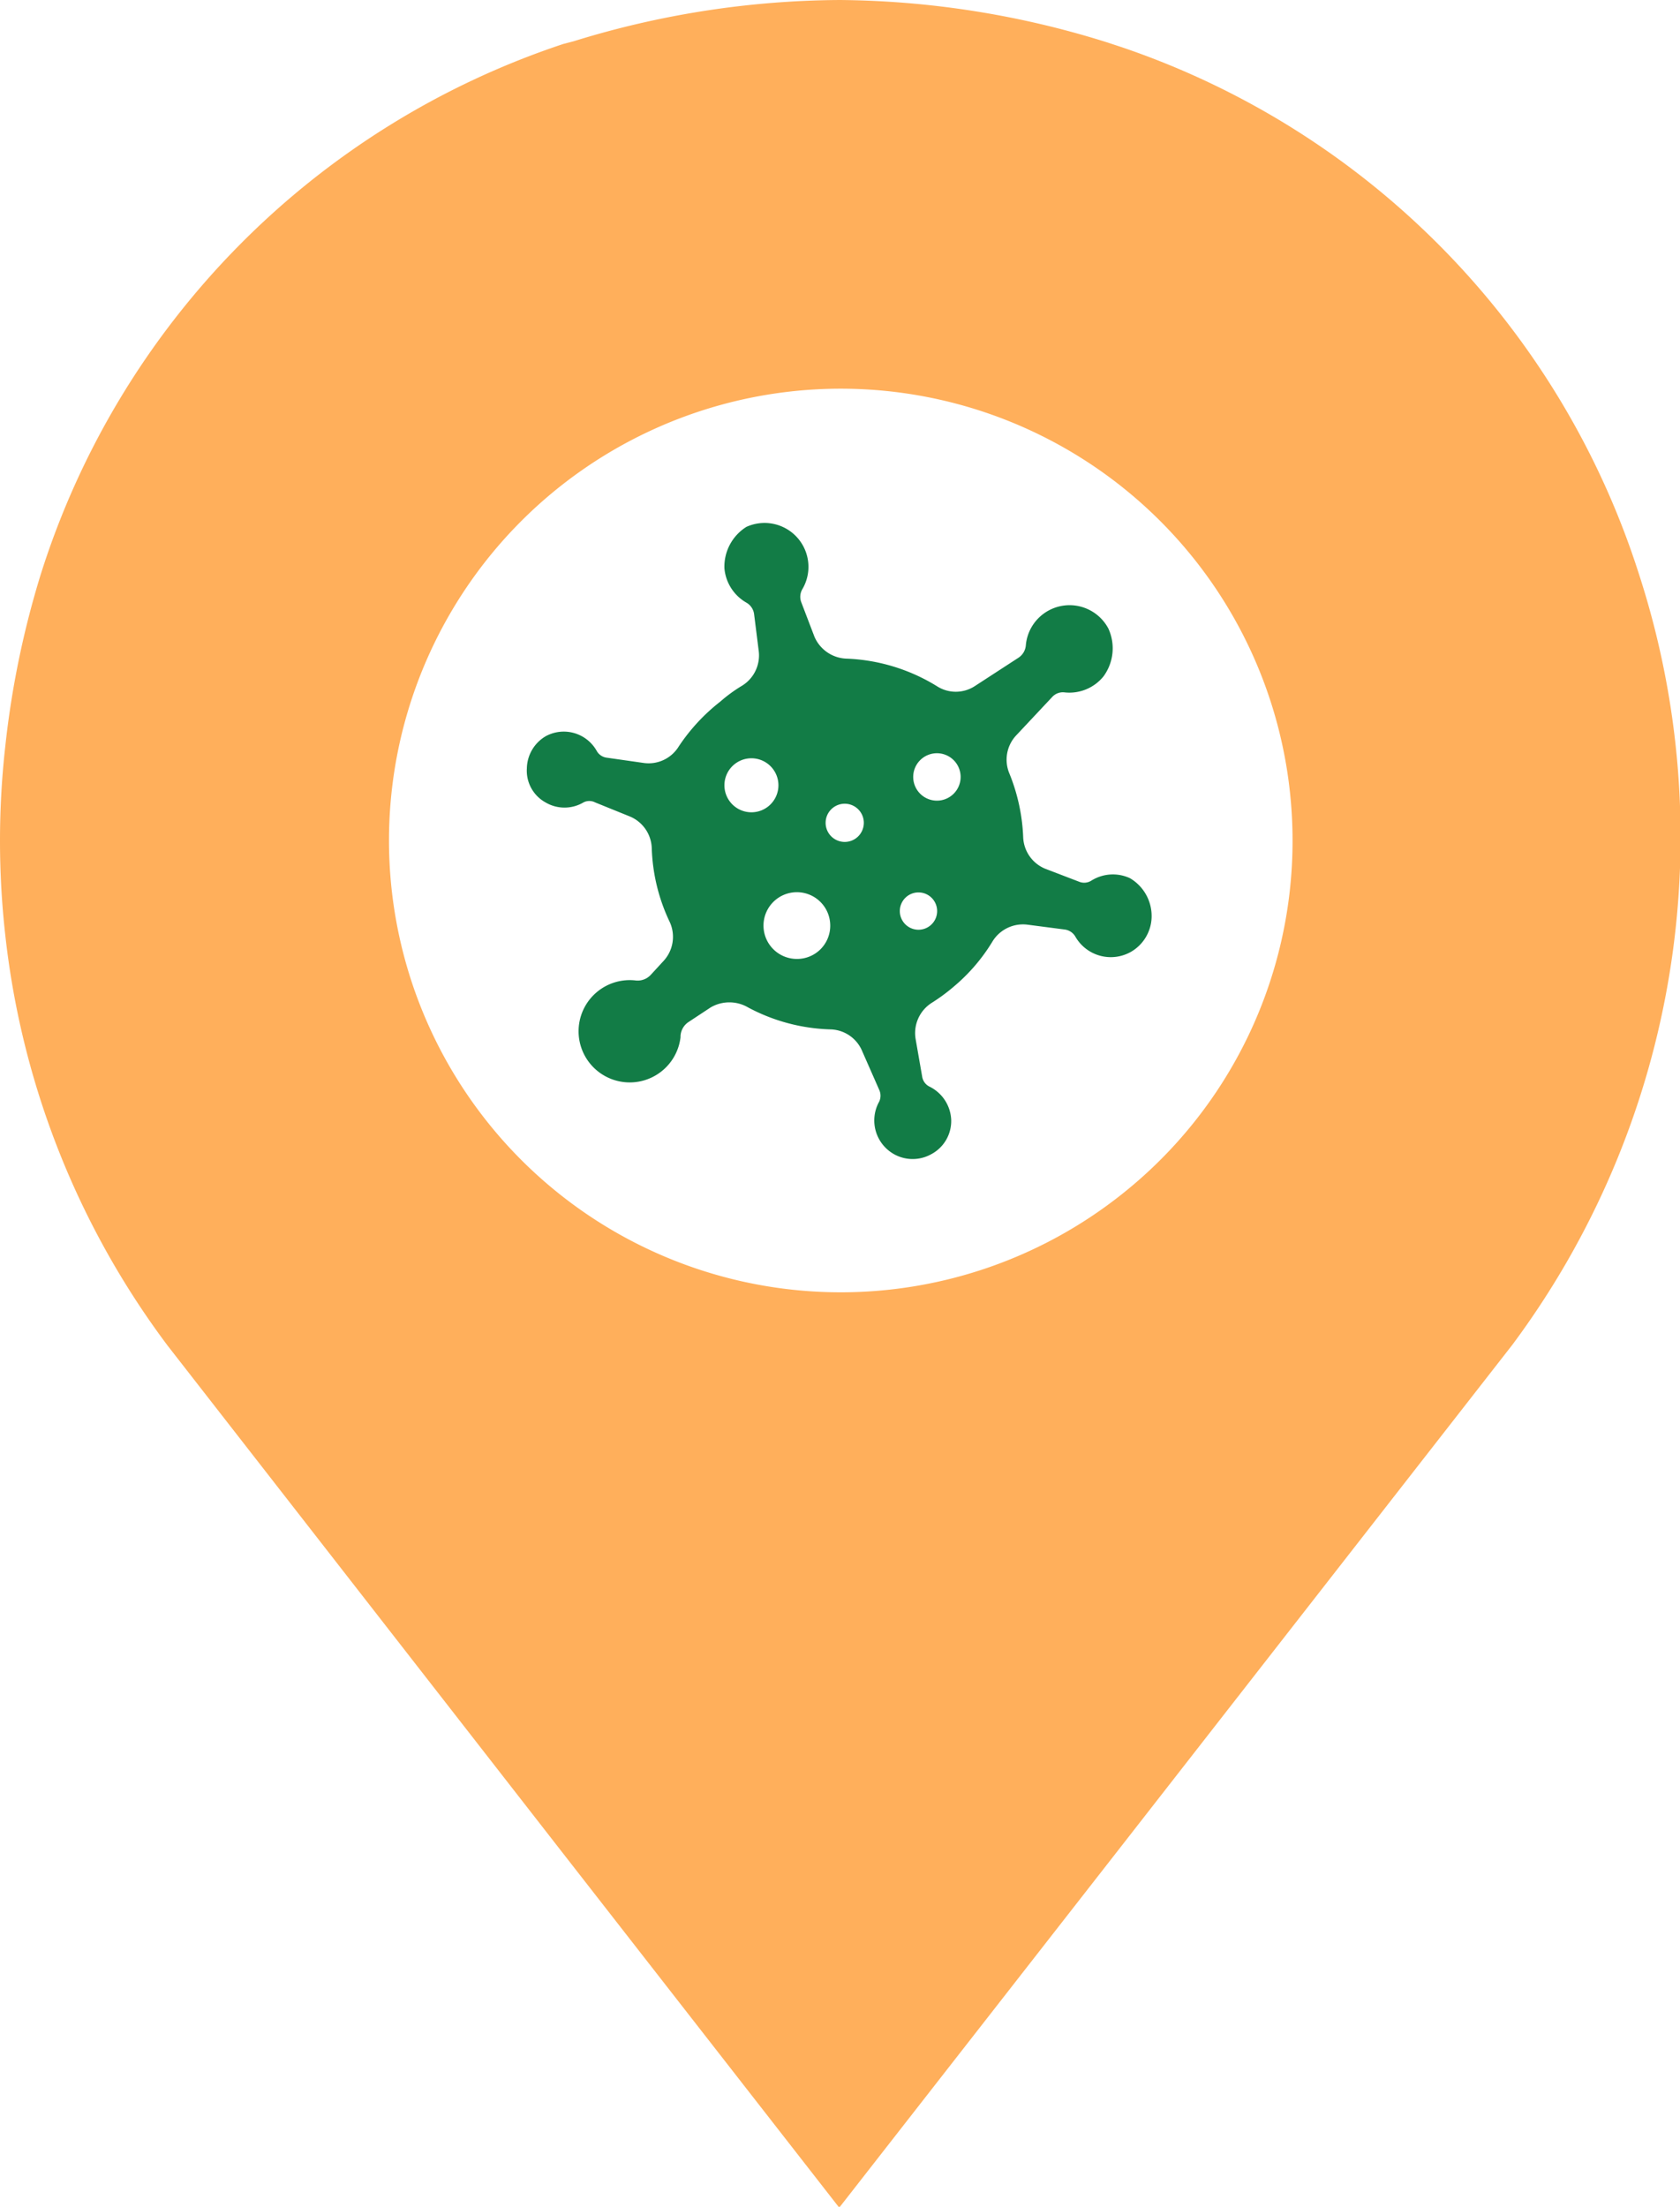 <svg xmlns="http://www.w3.org/2000/svg" viewBox="0 0 76.53 100.52"><defs><style>.cls-1{fill:#ffaf5b;}.cls-2{fill:#127c46;}</style></defs><g id="Layer_2" data-name="Layer 2"><g id="Layer_1-2" data-name="Layer 1"><path class="cls-1" d="M74.66,26.15a37.31,37.31,0,0,0-23.56-24l-.7-.23A41.61,41.61,0,0,0,38.26,0,41.59,41.59,0,0,0,26.13,1.88L25.67,2A37.27,37.27,0,0,0,1.86,26.15,41.58,41.58,0,0,0,.24,34a38.55,38.55,0,0,0,0,8.59,38.12,38.12,0,0,0,7.4,18.71l18,23.11,12.59,16.15L51.1,84.07,68.89,61.26A38.75,38.75,0,0,0,74.66,26.15ZM51.1,54.4a20.58,20.58,0,1,1,7.78-16.12A20.53,20.53,0,0,1,51.1,54.4Z"/><path class="cls-2" d="M51.47,40a1.85,1.85,0,0,0-1.75.11.61.61,0,0,1-.57.05l-1.54-.59a1.62,1.62,0,0,1-1-1.43,8.58,8.58,0,0,0-.63-2.91,1.62,1.62,0,0,1,.29-1.71l1.66-1.77a.66.66,0,0,1,.58-.21,2,2,0,0,0,1.75-.72,2.16,2.16,0,0,0,.23-2.19,2,2,0,0,0-3.76.77.75.75,0,0,1-.32.55l-2,1.3a1.59,1.59,0,0,1-1.74,0A8.45,8.45,0,0,0,38.53,30a1.65,1.65,0,0,1-1.43-1l-.6-1.57a.69.69,0,0,1,.06-.61A2,2,0,0,0,34,24h0A2.14,2.14,0,0,0,33,25.89a2,2,0,0,0,1,1.56.71.71,0,0,1,.35.51l.21,1.67a1.62,1.62,0,0,1-.75,1.6,6.84,6.84,0,0,0-1,.73A8.65,8.65,0,0,0,30.92,34a1.61,1.61,0,0,1-1.62.75l-1.68-.24a.61.61,0,0,1-.44-.31,1.72,1.72,0,0,0-2.33-.66A1.74,1.74,0,0,0,24,35a1.65,1.65,0,0,0,.85,1.55,1.7,1.7,0,0,0,1.73,0,.58.58,0,0,1,.53,0l1.58.64a1.62,1.62,0,0,1,1,1.45A8.4,8.4,0,0,0,30.51,42a1.62,1.62,0,0,1-.3,1.79l-.57.62a.81.81,0,0,1-.69.25A2.33,2.33,0,1,0,31,47.25v-.06a.82.82,0,0,1,.37-.64l1-.66a1.69,1.69,0,0,1,1.71,0,8.46,8.46,0,0,0,3.78,1,1.61,1.61,0,0,1,1.42,1l.77,1.75a.64.64,0,0,1,0,.54,1.76,1.76,0,0,0,.67,2.39,1.74,1.74,0,0,0,1.71,0,1.71,1.71,0,0,0,.9-1.57,1.77,1.77,0,0,0-1-1.51.61.61,0,0,1-.32-.44l-.3-1.72a1.63,1.63,0,0,1,.75-1.66,8.51,8.51,0,0,0,1-.74,8.26,8.26,0,0,0,1.76-2.06,1.63,1.63,0,0,1,1.59-.75l1.69.22a.66.66,0,0,1,.49.33,1.86,1.86,0,0,0,2.54.68,1.88,1.88,0,0,0,.93-1.56A2,2,0,0,0,51.47,40ZM33,35.76A1.23,1.23,0,1,1,34.22,37,1.23,1.23,0,0,1,33,35.76Zm3.3,7.92a1.52,1.52,0,1,1,1.52-1.51A1.51,1.51,0,0,1,36.29,43.68Zm2.18-5.33a.87.87,0,1,1,.87-.87A.87.87,0,0,1,38.47,38.35Zm3.36,4a.85.85,0,1,1,0-1.7.85.85,0,0,1,0,1.7Zm.85-5.88a1.08,1.08,0,1,1,1.07-1.08A1.08,1.08,0,0,1,42.68,36.47Z"/></g></g></svg>